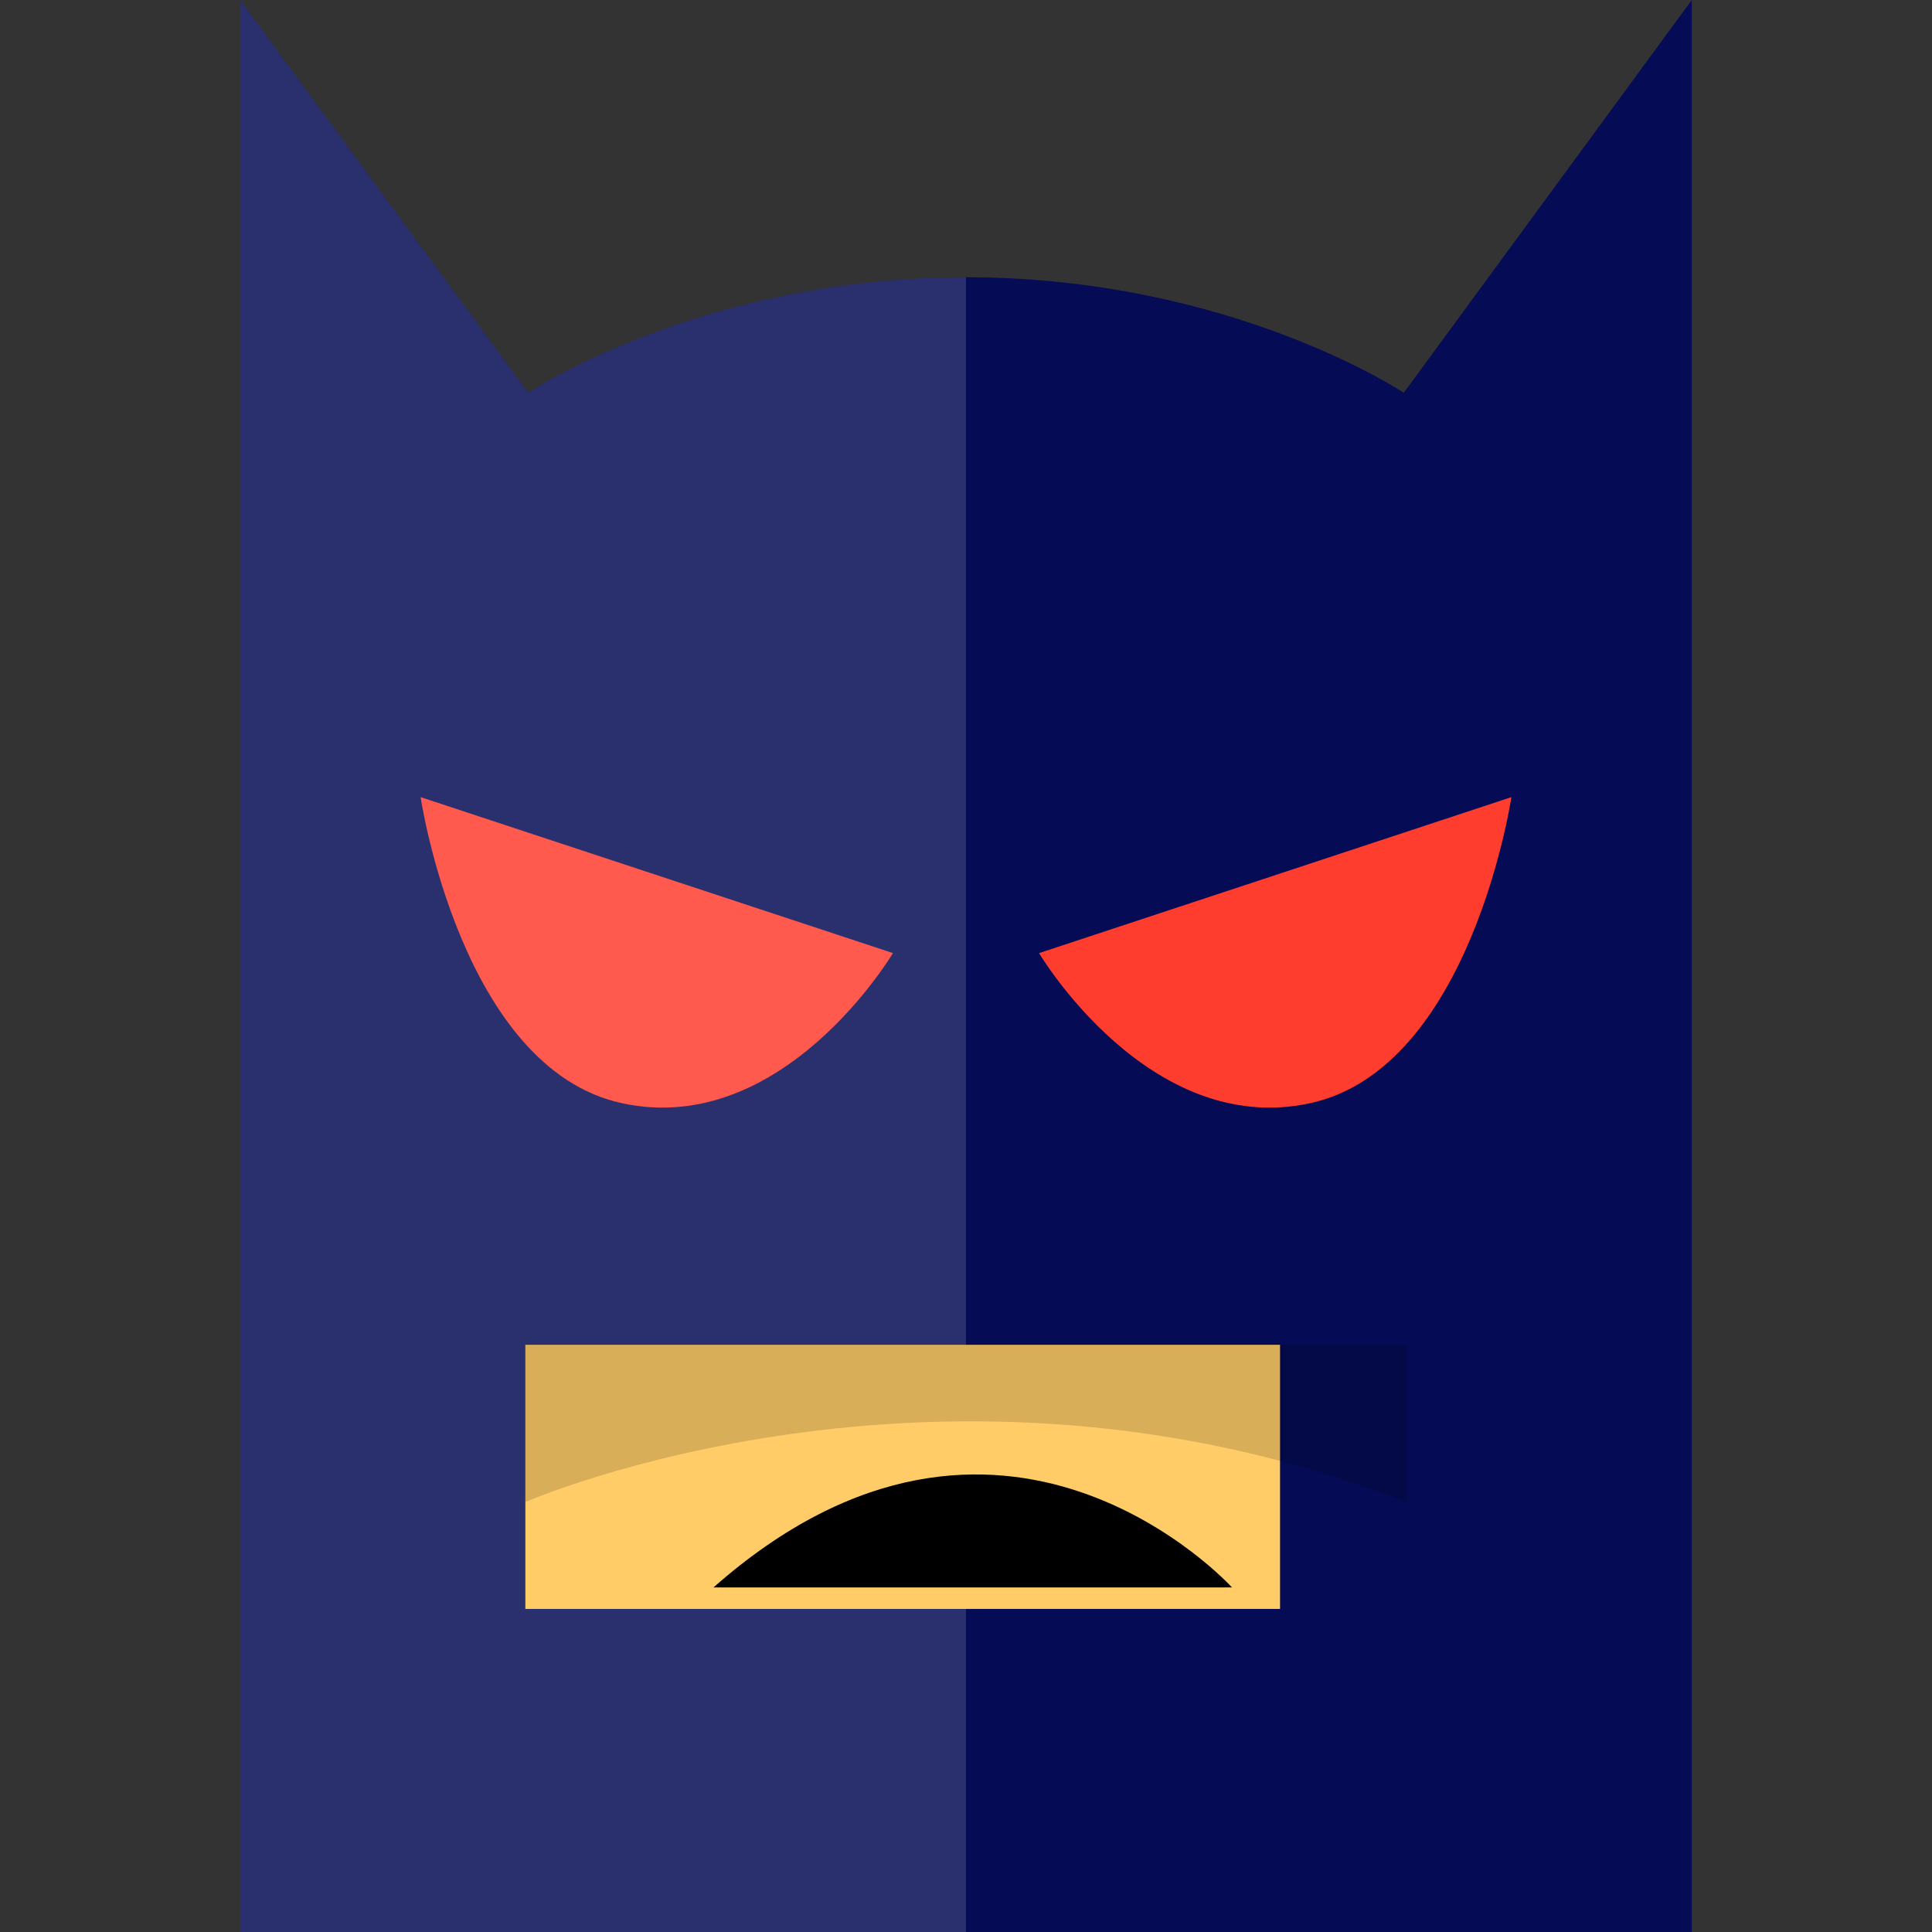 <?xml version="1.0" encoding="iso-8859-1"?>
<!-- Uploaded to: SVG Repo, www.svgrepo.com, Generator: SVG Repo Mixer Tools -->
<svg version="1.1" id="Layer_1" xmlns="http://www.w3.org/2000/svg" xmlns:xlink="http://www.w3.org/1999/xlink" 
	 viewBox="0 0 512 512" xml:space="preserve">
<rect x="0" y="0" width="512" height="512" fill="#333333" stroke="none"/>
<path style="fill:#050B55;" d="M372.016,104.096c0,0-45.792-30.616-116.016-30.616s-116.016,30.616-116.016,30.616L63.656,0v512H256
	h192.344V0L372.016,104.096z"/>
<g>
	<path style="fill:#FF3D2E;" d="M111.464,211.248l125.176,41.328c0,0-29,48.984-71.744,39.8
		C122.152,283.2,111.464,211.248,111.464,211.248z"/>
	<path style="fill:#FF3D2E;" d="M400.536,211.248L275.36,252.584c0,0,29,48.984,71.744,39.8S400.536,211.248,400.536,211.248z"/>
</g>
<g style="opacity:0.15;">
	<path style="fill:#FFFFFF;" d="M256,73.48c-70.224,0-116.016,30.616-116.016,30.616L63.656,0v512H256"/>
</g>
<rect x="139.224" y="356.384" style="fill:#FFCC67;" width="200" height="70"/>
<path d="M189.088,420.68H326.48C326.48,420.68,265.416,353.32,189.088,420.68z"/>
<g style="opacity:0.15;">
	<path d="M139.224,356.384v41.664c0,0,110.04-48.112,233.56,0v-41.664H139.224z"/>
</g>
</svg>